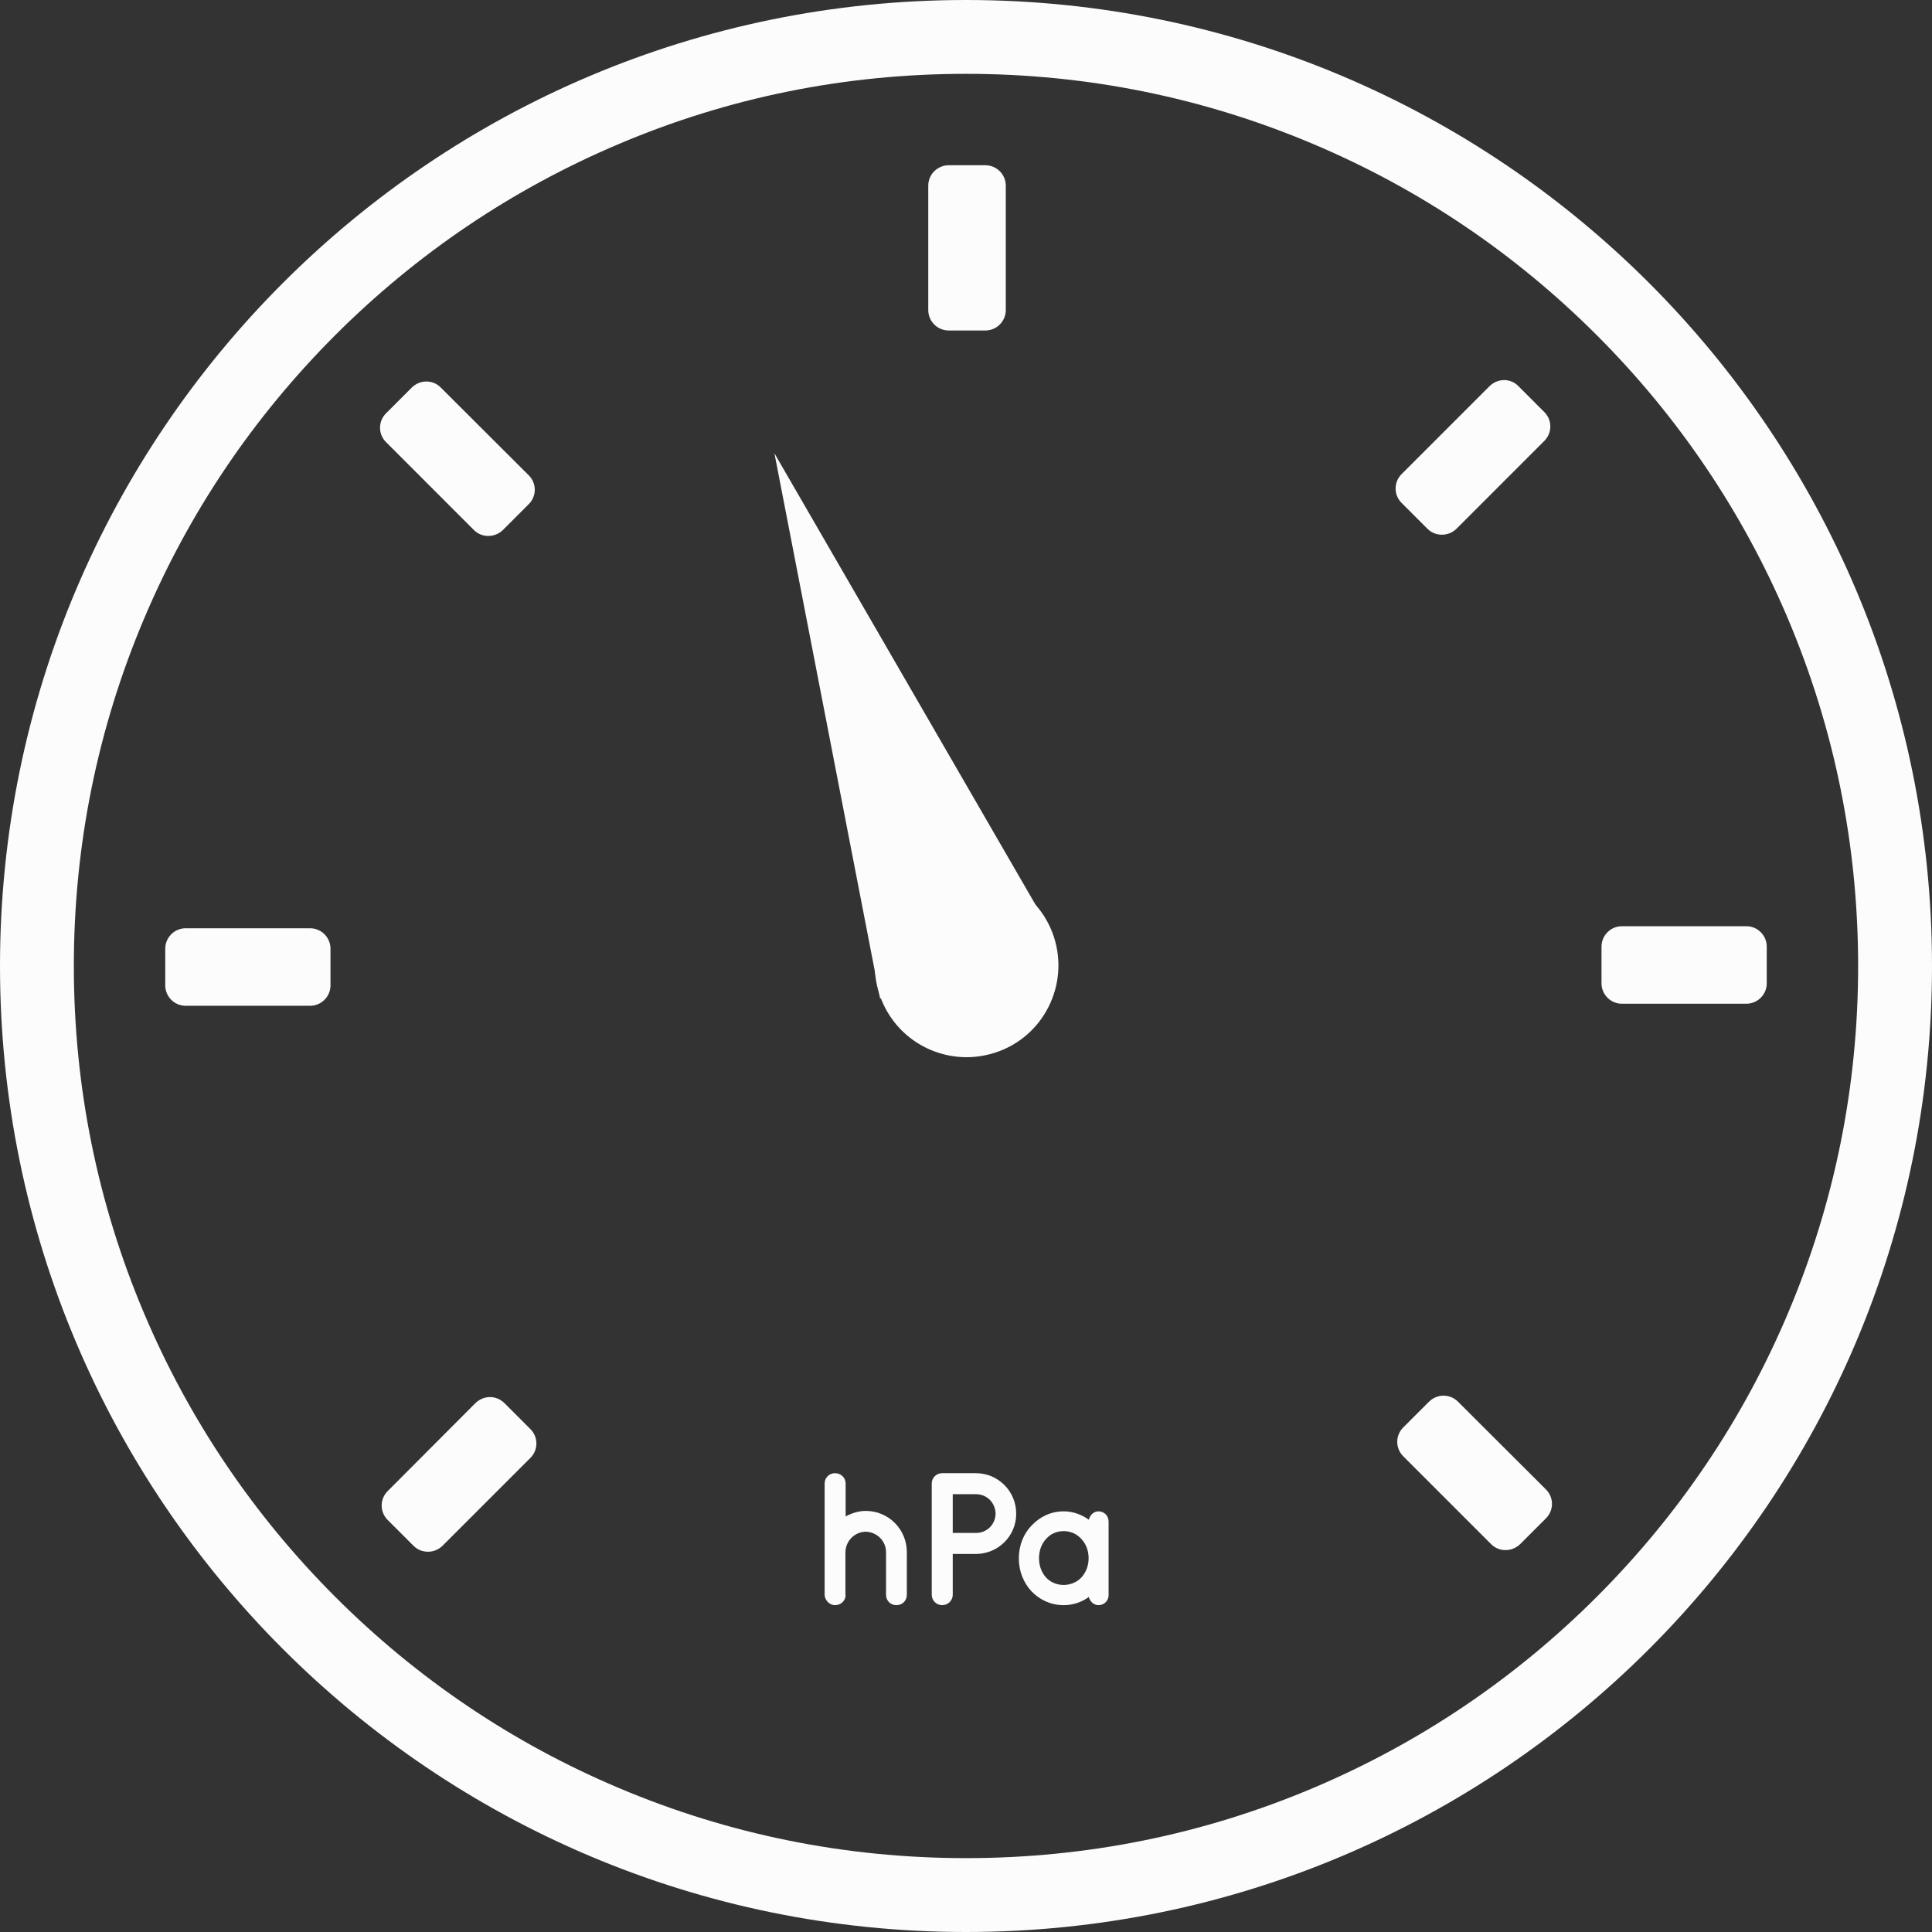 <svg width="64" height="64" viewBox="0 0 64 64" fill="none" xmlns="http://www.w3.org/2000/svg">
<rect x="0" y="0" width="64" height="64" fill="#333333" stroke="none"/>
<g clip-path="url(#clip0_6344_14259)">
<path d="M32 2.446C35.994 2.446 39.86 3.23 43.502 4.771C47.023 6.258 50.186 8.394 52.896 11.104C55.606 13.814 57.742 16.983 59.229 20.498C60.77 24.14 61.553 28.013 61.553 32C61.553 35.987 60.77 39.86 59.229 43.502C57.742 47.023 55.606 50.186 52.896 52.896C50.186 55.606 47.017 57.742 43.502 59.229C39.86 60.77 35.987 61.553 32 61.553C28.013 61.553 24.14 60.77 20.498 59.229C16.977 57.742 13.814 55.606 11.104 52.896C8.394 50.186 6.258 47.017 4.771 43.502C3.23 39.86 2.446 35.987 2.446 32C2.446 28.013 3.23 24.14 4.771 20.498C6.258 16.977 8.394 13.814 11.104 11.104C13.814 8.394 16.983 6.258 20.498 4.771C24.14 3.224 28.006 2.446 32 2.446ZM32 0C14.327 0 0 14.327 0 32C0 49.673 14.327 64 32 64C49.673 64 64 49.673 64 32C64 14.327 49.673 0 32 0Z" fill="#FCFCFC"/>
<path d="M32.642 5.474H31.426C31.054 5.474 30.75 5.778 30.75 6.15V10.272C30.75 10.644 31.054 10.948 31.426 10.948H32.642C33.014 10.948 33.318 10.644 33.318 10.272V6.15C33.318 5.778 33.014 5.474 32.642 5.474Z" fill="#FCFCFC"/>
<path d="M10.272 30.75H6.15C5.778 30.75 5.474 31.054 5.474 31.426V32.642C5.474 33.014 5.778 33.318 6.15 33.318H10.272C10.644 33.318 10.948 33.014 10.948 32.642V31.426C10.948 31.054 10.644 30.75 10.272 30.75Z" fill="#FCFCFC"/>
<path d="M57.85 30.682H53.728C53.356 30.682 53.052 30.986 53.052 31.358V32.574C53.052 32.946 53.356 33.25 53.728 33.25H57.85C58.222 33.25 58.526 32.946 58.526 32.574V31.358C58.526 30.986 58.222 30.682 57.85 30.682Z" fill="#FCFCFC"/>
<path d="M16.233 46.28C16.057 46.28 15.888 46.348 15.753 46.476L12.841 49.396C12.577 49.659 12.577 50.085 12.841 50.349L13.699 51.207C13.834 51.342 14.003 51.403 14.179 51.403C14.354 51.403 14.523 51.335 14.658 51.207L17.571 48.294C17.835 48.03 17.835 47.605 17.571 47.341L16.713 46.483C16.578 46.348 16.402 46.28 16.233 46.28Z" fill="#FCFCFC"/>
<path d="M49.828 12.591C49.652 12.591 49.483 12.658 49.348 12.787L46.429 15.706C46.165 15.97 46.165 16.395 46.429 16.659L47.287 17.517C47.422 17.652 47.591 17.713 47.767 17.713C47.943 17.713 48.111 17.646 48.247 17.517L51.159 14.604C51.423 14.341 51.423 13.915 51.159 13.652L50.301 12.793C50.173 12.658 49.997 12.591 49.828 12.591Z" fill="#FCFCFC"/>
<path d="M14.125 12.638C13.949 12.638 13.78 12.705 13.645 12.834L12.787 13.692C12.523 13.956 12.523 14.381 12.787 14.645L15.699 17.558C15.835 17.693 16.003 17.754 16.179 17.754C16.355 17.754 16.524 17.686 16.659 17.558L17.517 16.7C17.781 16.436 17.781 16.01 17.517 15.747L14.604 12.841C14.476 12.705 14.3 12.638 14.125 12.638Z" fill="#FCFCFC"/>
<path d="M47.821 46.233C47.645 46.233 47.476 46.3 47.341 46.429L46.483 47.287C46.219 47.551 46.219 47.976 46.483 48.24L49.396 51.153C49.531 51.288 49.7 51.349 49.875 51.349C50.051 51.349 50.22 51.281 50.355 51.153L51.214 50.294C51.477 50.031 51.477 49.605 51.214 49.342L48.294 46.429C48.166 46.3 47.99 46.233 47.821 46.233Z" fill="#FCFCFC"/>
<path fill-rule="evenodd" clip-rule="evenodd" d="M32.02 33.798C31.27 33.798 30.588 33.331 30.324 32.635C30.148 32.182 30.162 31.689 30.358 31.243C30.554 30.797 30.912 30.459 31.365 30.283C31.574 30.202 31.797 30.162 32.02 30.162C32.77 30.162 33.453 30.628 33.717 31.324C33.892 31.777 33.879 32.27 33.683 32.716C33.487 33.162 33.129 33.5 32.676 33.676C32.466 33.757 32.243 33.798 32.02 33.798Z" fill="#FCFCFC"/>
<path d="M32.02 31.378C32.223 31.378 32.48 31.5 32.581 31.764C32.655 31.953 32.615 32.115 32.568 32.223C32.52 32.324 32.426 32.466 32.236 32.541C32.169 32.568 32.094 32.581 32.02 32.581C31.817 32.581 31.561 32.46 31.459 32.196C31.385 32.007 31.425 31.845 31.473 31.736C31.52 31.635 31.615 31.493 31.804 31.419C31.878 31.392 31.946 31.378 32.02 31.378ZM32.02 28.939C31.655 28.939 31.283 29.006 30.925 29.141C29.357 29.743 28.58 31.507 29.182 33.075C29.648 34.284 30.797 35.021 32.02 35.021C32.385 35.021 32.757 34.953 33.115 34.818C34.683 34.217 35.46 32.453 34.858 30.885C34.392 29.682 33.243 28.939 32.02 28.939Z" fill="#FCFCFC"/>
<path fill-rule="evenodd" clip-rule="evenodd" d="M28.243 21.93L33.061 30.263L30.081 31.412L28.243 21.93Z" fill="#FCFCFC"/>
<path d="M30.824 28.837L31.29 29.641L31.006 29.75L30.824 28.837ZM25.654 15.017L29.155 33.075L34.832 30.885L25.654 15.017Z" fill="#FCFCFC"/>
<path d="M28.013 52.829C28.013 53.025 27.857 53.173 27.661 53.173C27.506 53.173 27.378 53.059 27.33 52.917C27.323 52.889 27.317 52.862 27.317 52.829V49.145C27.317 48.95 27.472 48.801 27.661 48.801C27.857 48.801 28.013 48.95 28.013 49.145V50.234C28.215 50.125 28.439 50.051 28.682 50.051C29.439 50.051 30.04 50.666 30.04 51.416V52.829C30.04 53.025 29.892 53.173 29.695 53.173C29.5 53.173 29.351 53.025 29.351 52.829V51.416C29.351 51.051 29.053 50.747 28.675 50.74C28.31 50.747 28.013 51.045 28.006 51.416V52.829H28.013Z" fill="#FCFCFC"/>
<path d="M32.325 51.477H31.561V52.829C31.561 53.018 31.405 53.173 31.209 53.173C31.02 53.173 30.865 53.018 30.865 52.829V49.145C30.865 48.95 31.02 48.801 31.209 48.801H31.216H32.325C33.068 48.801 33.663 49.402 33.663 50.139C33.669 50.876 33.068 51.477 32.325 51.477ZM31.561 50.781H32.331C32.696 50.781 32.973 50.497 32.98 50.146C32.973 49.781 32.696 49.497 32.331 49.497H31.561V50.781Z" fill="#FCFCFC"/>
<path d="M36.724 51.619V52.842C36.724 53.025 36.575 53.173 36.393 53.173C36.23 53.173 36.109 53.052 36.068 52.903C35.832 53.072 35.548 53.173 35.237 53.173C34.811 53.173 34.446 52.998 34.176 52.721C33.906 52.437 33.75 52.045 33.75 51.626C33.75 51.193 33.906 50.808 34.176 50.531C34.446 50.247 34.811 50.065 35.237 50.065C35.548 50.065 35.832 50.173 36.068 50.342C36.109 50.186 36.23 50.065 36.393 50.065C36.575 50.065 36.724 50.213 36.724 50.403V51.619ZM36.062 51.619C36.062 51.355 35.967 51.132 35.818 50.977C35.67 50.808 35.453 50.72 35.237 50.72C35.014 50.72 34.798 50.808 34.656 50.977C34.507 51.132 34.419 51.355 34.419 51.619C34.419 51.876 34.507 52.099 34.656 52.261C34.798 52.416 35.014 52.504 35.237 52.504C35.453 52.504 35.67 52.416 35.818 52.261C35.967 52.099 36.062 51.876 36.062 51.619Z" fill="#FCFCFC"/>
</g>
<defs>
<clipPath id="clip0_6344_14259">
<rect width="64" height="64" fill="white"/>
</clipPath>
</defs>
</svg>

